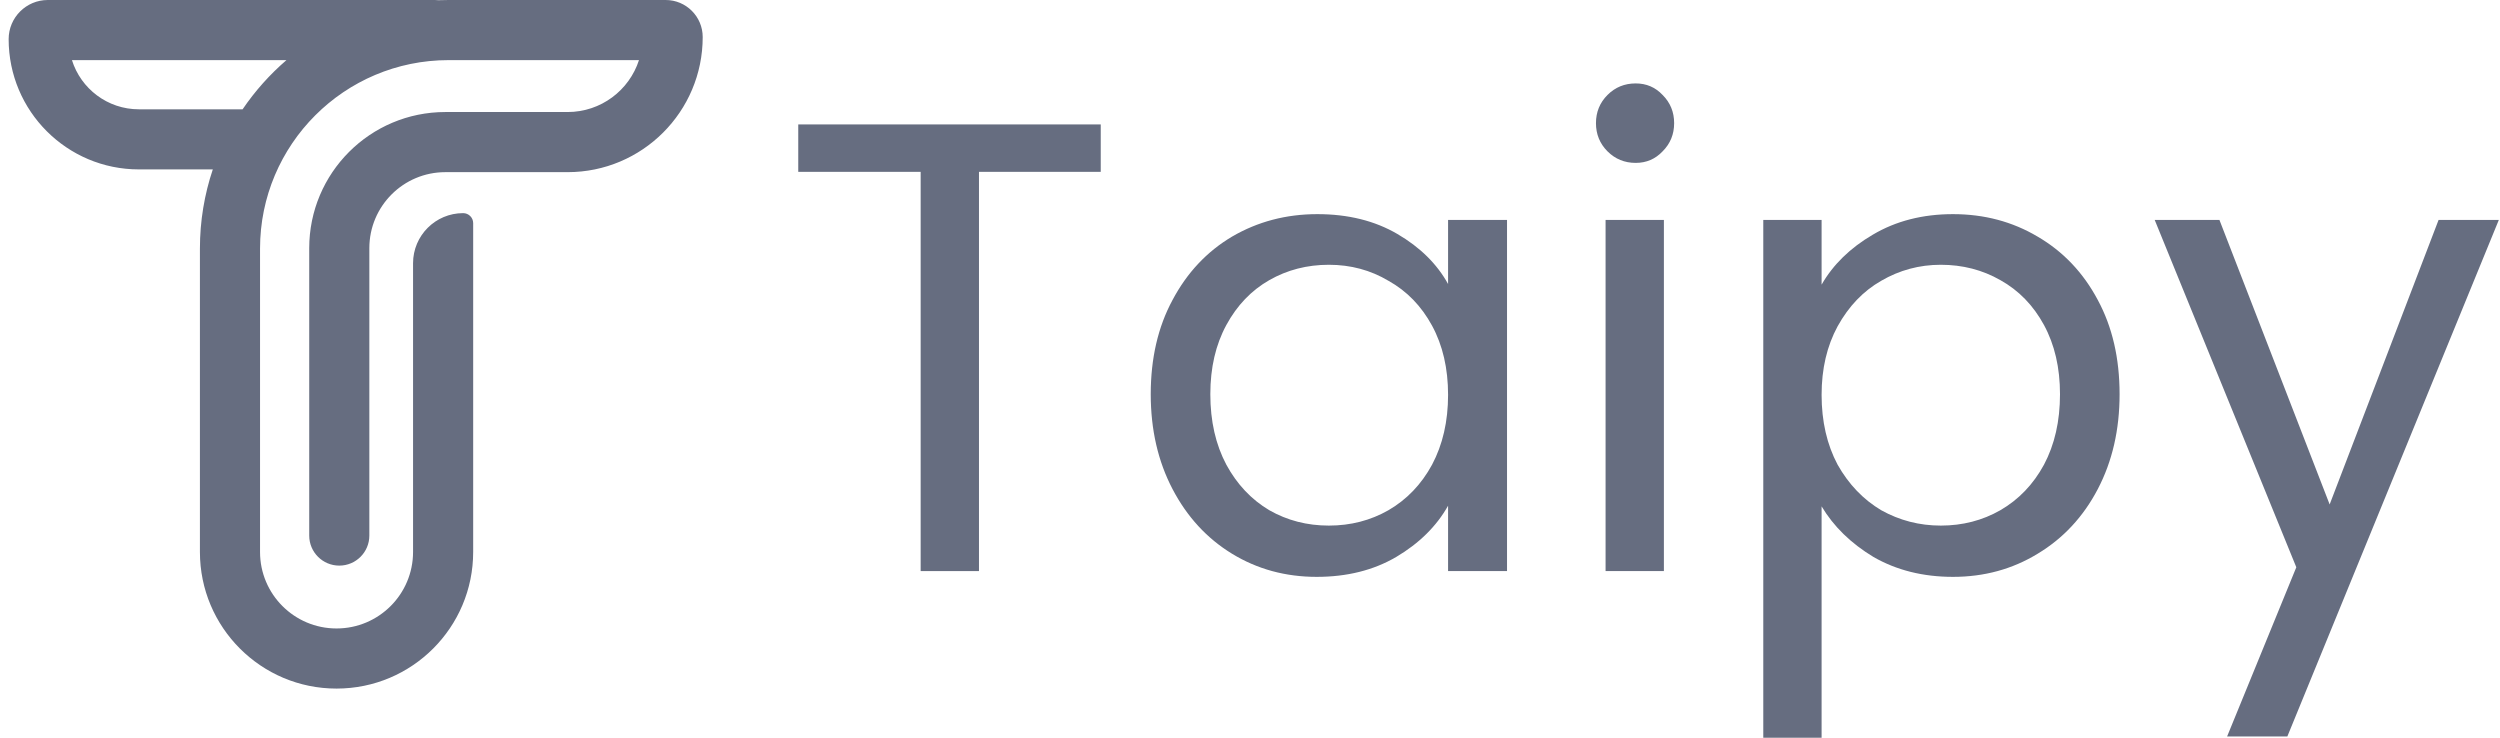 <svg width="122" height="36" viewBox="0 0 122 36" fill="none" xmlns="http://www.w3.org/2000/svg">
<path fill-rule="evenodd" clip-rule="evenodd" d="M2.333 0C1.278 0 0.422 0.856 0.422 1.911C0.422 5.422 3.268 8.267 6.778 8.267H10.385C9.977 9.482 9.756 10.782 9.756 12.134V26.936C9.756 30.618 12.741 33.603 16.423 33.603C20.106 33.603 23.091 30.618 23.091 26.936V10.89C23.091 10.62 22.872 10.401 22.602 10.401C21.252 10.401 20.157 11.495 20.157 12.845V26.936C20.157 28.998 18.485 30.669 16.423 30.669C14.361 30.669 12.69 28.998 12.69 26.936V12.134C12.69 7.053 16.809 2.934 21.891 2.934H31.182C30.707 4.404 29.328 5.467 27.699 5.467H21.733C18.064 5.467 15.09 8.441 15.09 12.11V26.136C15.09 26.946 15.747 27.602 16.557 27.602C17.367 27.602 18.024 26.946 18.024 26.136V12.11C18.024 10.062 19.684 8.401 21.733 8.401H27.699C31.34 8.401 34.292 5.449 34.292 1.808C34.292 0.81 33.482 0 32.483 0H21.891C21.725 0 21.56 0.003 21.395 0.01C21.339 0.003 21.282 0 21.224 0H2.333ZM13.979 2.934H3.511C3.946 4.324 5.244 5.334 6.778 5.334H11.839C12.444 4.442 13.165 3.635 13.979 2.934Z" fill="#666D80"/>
<path d="M121.943 10.732L111.623 35.938H108.683L112.06 27.682L105.149 10.732H108.308L113.687 24.617L119.003 10.732H121.943Z" fill="#666D80"/>
<path d="M88.894 13.89C89.457 12.91 90.291 12.097 91.396 11.451C92.522 10.784 93.825 10.45 95.305 10.45C96.827 10.45 98.203 10.815 99.433 11.545C100.684 12.274 101.664 13.306 102.373 14.641C103.082 15.954 103.436 17.486 103.436 19.238C103.436 20.968 103.082 22.511 102.373 23.866C101.664 25.221 100.684 26.274 99.433 27.025C98.203 27.775 96.827 28.151 95.305 28.151C93.846 28.151 92.553 27.827 91.427 27.181C90.322 26.514 89.478 25.69 88.894 24.71V36H86.048V10.732H88.894V13.89ZM100.528 19.238C100.528 17.945 100.267 16.819 99.746 15.86C99.225 14.901 98.516 14.172 97.619 13.671C96.744 13.171 95.774 12.921 94.711 12.921C93.668 12.921 92.699 13.181 91.802 13.703C90.927 14.203 90.218 14.943 89.676 15.923C89.155 16.882 88.894 17.997 88.894 19.269C88.894 20.562 89.155 21.698 89.676 22.678C90.218 23.637 90.927 24.377 91.802 24.898C92.699 25.398 93.668 25.649 94.711 25.649C95.774 25.649 96.744 25.398 97.619 24.898C98.516 24.377 99.225 23.637 99.746 22.678C100.267 21.698 100.528 20.551 100.528 19.238Z" fill="#666D80"/>
<path d="M79.822 7.949C79.28 7.949 78.821 7.761 78.446 7.386C78.071 7.01 77.883 6.552 77.883 6.01C77.883 5.468 78.071 5.009 78.446 4.634C78.821 4.258 79.28 4.071 79.822 4.071C80.343 4.071 80.781 4.258 81.135 4.634C81.511 5.009 81.698 5.468 81.698 6.01C81.698 6.552 81.511 7.01 81.135 7.386C80.781 7.761 80.343 7.949 79.822 7.949ZM81.198 10.732V27.869H78.352V10.732H81.198Z" fill="#666D80"/>
<path d="M56.156 19.238C56.156 17.486 56.51 15.954 57.219 14.641C57.928 13.306 58.897 12.274 60.127 11.545C61.378 10.815 62.764 10.45 64.286 10.45C65.787 10.45 67.091 10.773 68.195 11.42C69.3 12.066 70.124 12.879 70.666 13.859V10.732H73.543V27.869H70.666V24.679C70.103 25.68 69.259 26.514 68.133 27.181C67.028 27.827 65.735 28.151 64.255 28.151C62.733 28.151 61.357 27.775 60.127 27.025C58.897 26.274 57.928 25.221 57.219 23.866C56.51 22.511 56.156 20.968 56.156 19.238ZM70.666 19.269C70.666 17.977 70.405 16.851 69.884 15.892C69.363 14.933 68.654 14.203 67.758 13.703C66.882 13.181 65.913 12.921 64.849 12.921C63.786 12.921 62.817 13.171 61.941 13.671C61.065 14.172 60.367 14.901 59.846 15.86C59.325 16.819 59.064 17.945 59.064 19.238C59.064 20.551 59.325 21.698 59.846 22.678C60.367 23.637 61.065 24.377 61.941 24.898C62.817 25.398 63.786 25.649 64.849 25.649C65.913 25.649 66.882 25.398 67.758 24.898C68.654 24.377 69.363 23.637 69.884 22.678C70.405 21.698 70.666 20.562 70.666 19.269Z" fill="#666D80"/>
<path d="M53.716 6.072V8.386H47.774V27.869H44.928V8.386H38.955V6.072H53.716Z" fill="#666D80"/>
</svg>
